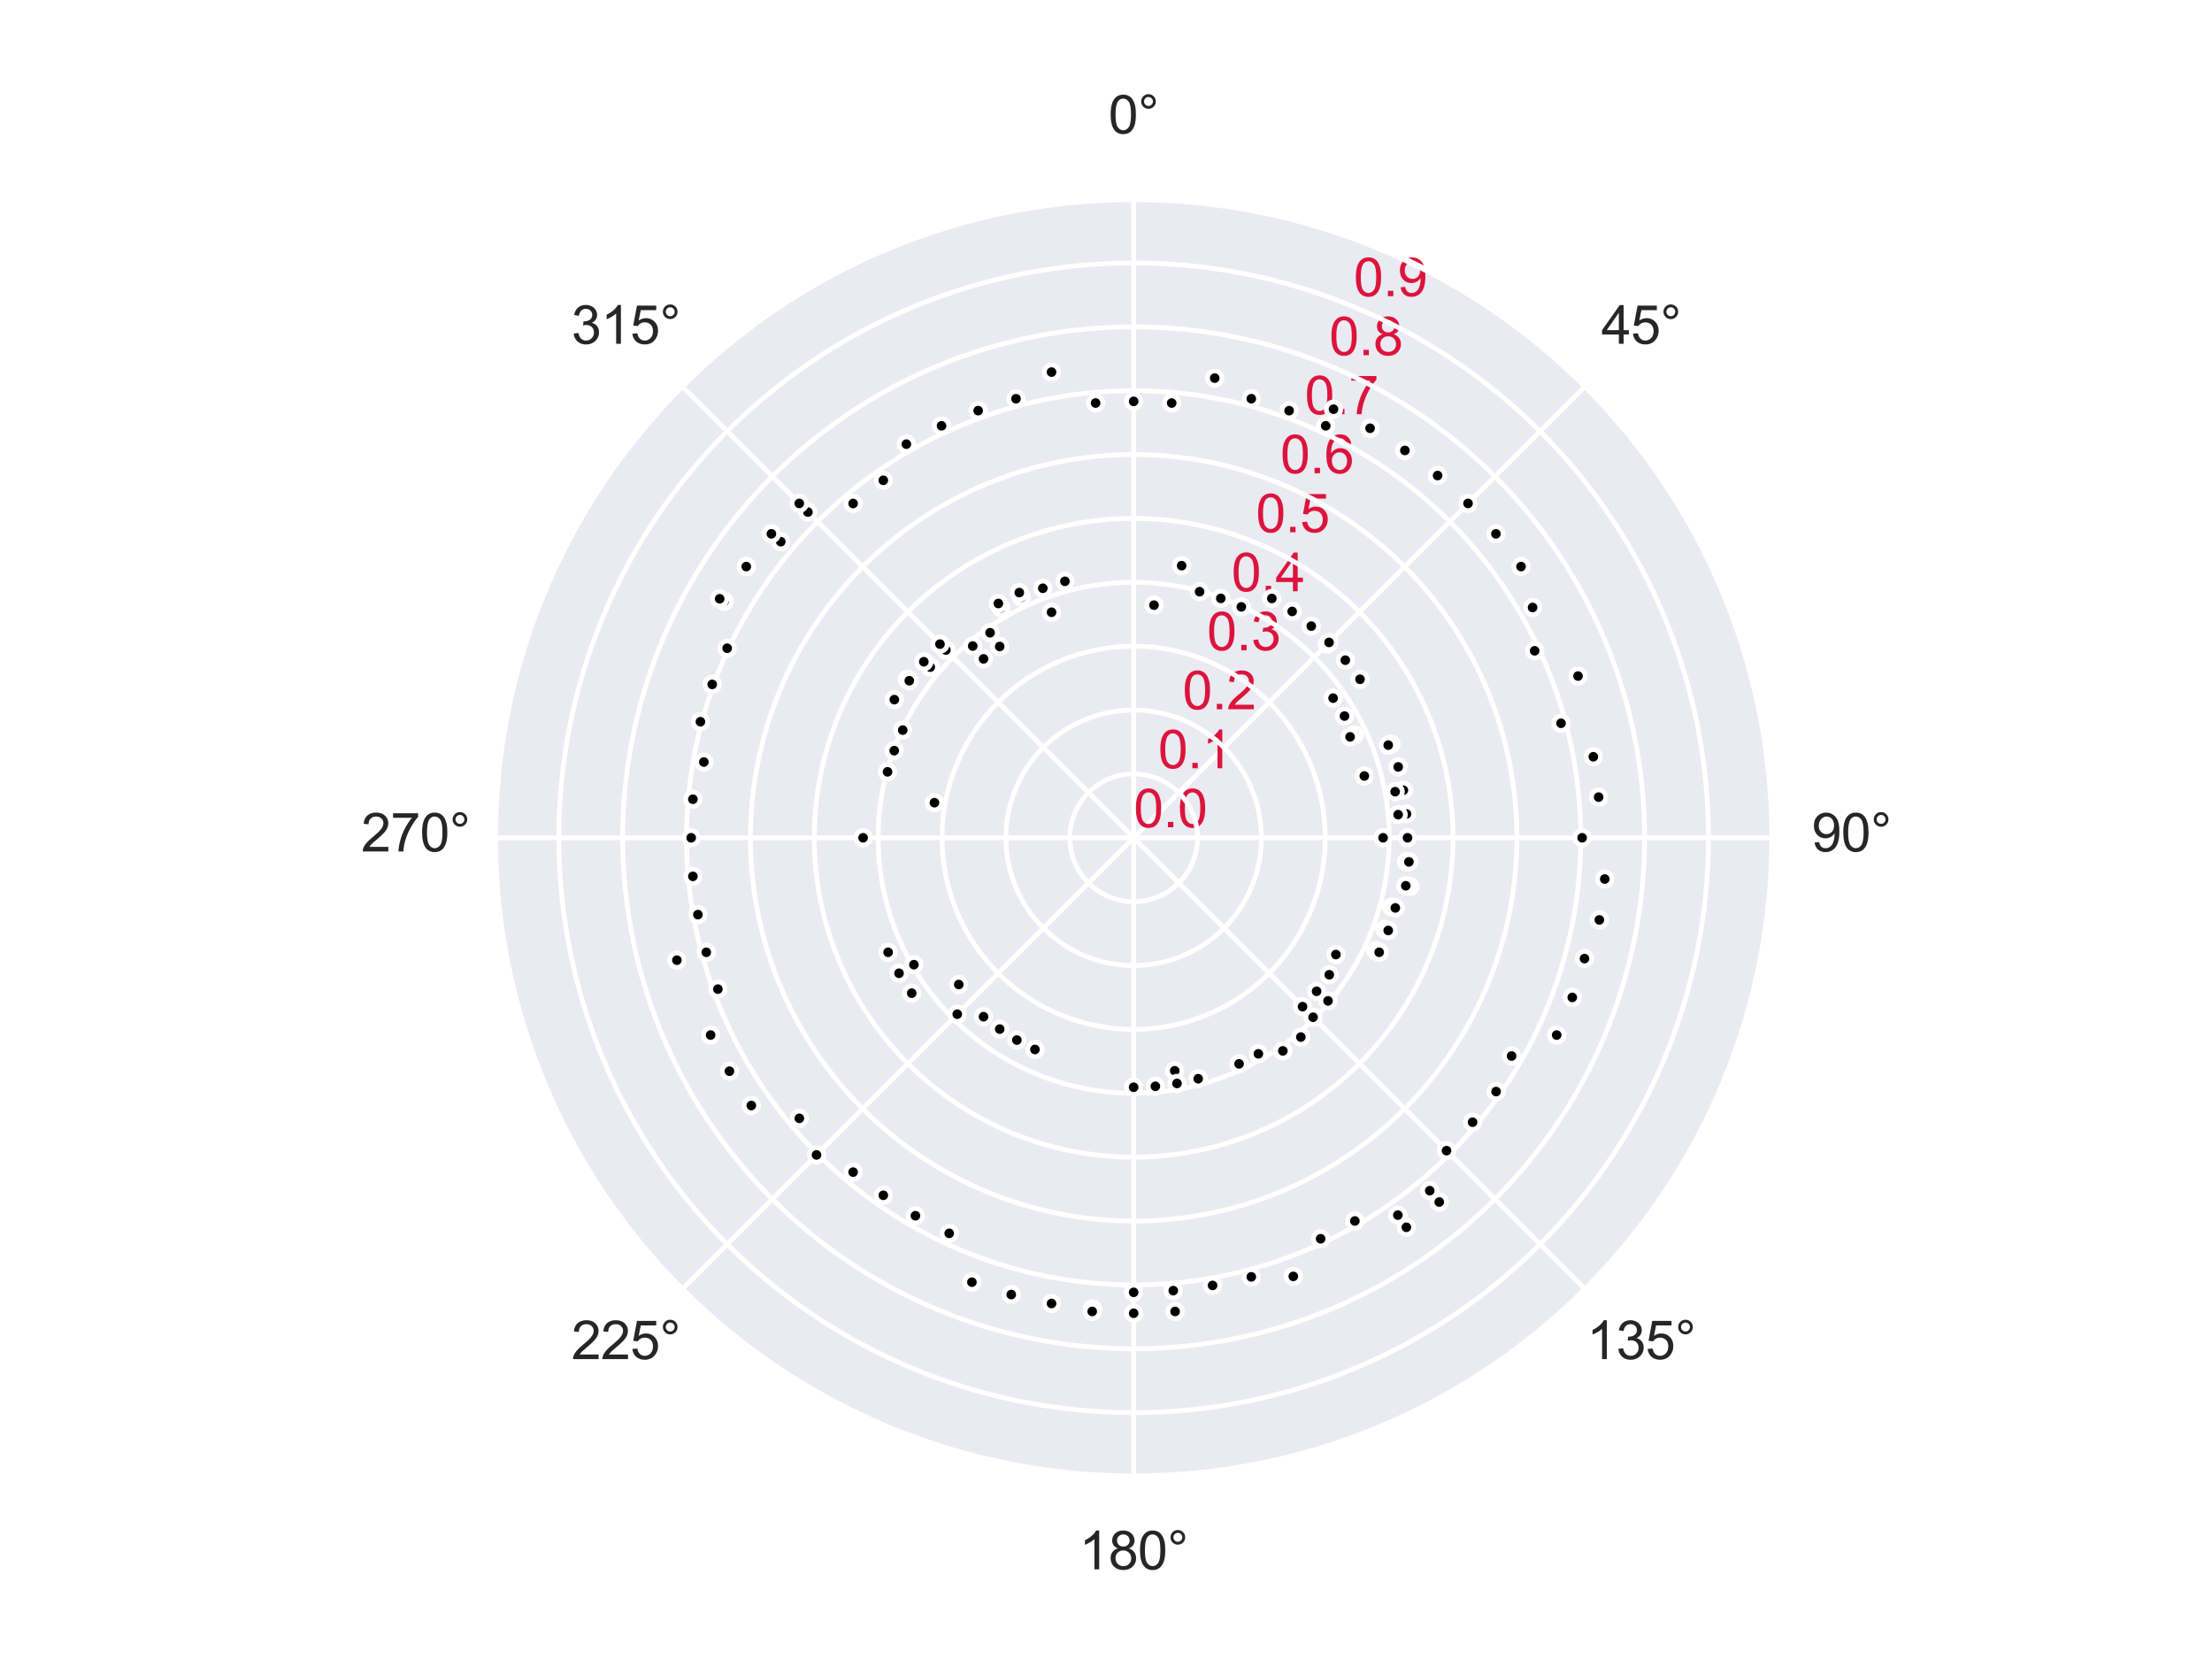 <?xml version="1.0" encoding="utf-8" standalone="no"?>
<!DOCTYPE svg PUBLIC "-//W3C//DTD SVG 1.1//EN"
  "http://www.w3.org/Graphics/SVG/1.1/DTD/svg11.dtd">
<svg xmlns:xlink="http://www.w3.org/1999/xlink" width="460.8pt" height="345.6pt" viewBox="0 0 460.8 345.6" xmlns="http://www.w3.org/2000/svg" version="1.1">
 <defs>
  <style type="text/css">*{stroke-linejoin: round; stroke-linecap: butt}</style>
 </defs>
 <g id="figure_1">
  <g id="patch_1">
   <path d="M 0 345.6 
L 460.8 345.6 
L 460.8 0 
L 0 0 
z
" style="fill: #ffffff"/>
  </g>
  <g id="axes_1">
   <g id="patch_2">
    <path d="M 369.216 174.528 
C 369.216 157.055 365.774 139.752 359.088 123.61 
C 352.401 107.467 342.6 92.798 330.245 80.443 
C 317.89 68.088 303.221 58.287 287.078 51.6 
C 270.936 44.914 253.633 41.472 236.16 41.472 
C 218.687 41.472 201.384 44.914 185.242 51.6 
C 169.099 58.287 154.43 68.088 142.075 80.443 
C 129.72 92.798 119.919 107.467 113.232 123.61 
C 106.546 139.752 103.104 157.055 103.104 174.528 
C 103.104 192.001 106.546 209.304 113.232 225.446 
C 119.919 241.589 129.72 256.258 142.075 268.613 
C 154.43 280.968 169.099 290.769 185.242 297.456 
C 201.384 304.142 218.687 307.584 236.16 307.584 
C 253.633 307.584 270.936 304.142 287.078 297.456 
C 303.221 290.769 317.89 280.968 330.245 268.613 
C 342.6 256.258 352.401 241.589 359.088 225.446 
C 365.774 209.304 369.216 192.001 369.216 174.528 
M 236.16 174.528 
C 236.16 174.528 236.16 174.528 236.16 174.528 
C 236.16 174.528 236.16 174.528 236.16 174.528 
C 236.16 174.528 236.16 174.528 236.16 174.528 
C 236.16 174.528 236.16 174.528 236.16 174.528 
C 236.16 174.528 236.16 174.528 236.16 174.528 
C 236.16 174.528 236.16 174.528 236.16 174.528 
C 236.16 174.528 236.16 174.528 236.16 174.528 
C 236.16 174.528 236.16 174.528 236.16 174.528 
C 236.16 174.528 236.16 174.528 236.16 174.528 
C 236.16 174.528 236.16 174.528 236.16 174.528 
C 236.16 174.528 236.16 174.528 236.16 174.528 
C 236.16 174.528 236.16 174.528 236.16 174.528 
C 236.16 174.528 236.16 174.528 236.16 174.528 
C 236.16 174.528 236.16 174.528 236.16 174.528 
C 236.16 174.528 236.16 174.528 236.16 174.528 
C 236.16 174.528 236.16 174.528 236.16 174.528 
z
" style="fill: #eaeaf2"/>
   </g>
   <g id="matplotlib.axis_1">
    <g id="xtick_1">
     <g id="line2d_1">
      <path d="M 236.16 174.528 
L 236.16 41.472 
" clip-path="url(#pda7771a4de)" style="fill: none; stroke: #ffffff; stroke-linecap: round"/>
     </g>
     <g id="text_1">
      <!-- 0° -->
      <g style="fill: #262626" transform="translate(230.902 27.816) scale(0.11 -0.11)">
       <defs>
        <path id="ArialMT-30" d="M 266 2259 
Q 266 3072 433 3567 
Q 600 4063 929 4331 
Q 1259 4600 1759 4600 
Q 2128 4600 2406 4451 
Q 2684 4303 2865 4023 
Q 3047 3744 3150 3342 
Q 3253 2941 3253 2259 
Q 3253 1453 3087 958 
Q 2922 463 2592 192 
Q 2263 -78 1759 -78 
Q 1097 -78 719 397 
Q 266 969 266 2259 
z
M 844 2259 
Q 844 1131 1108 757 
Q 1372 384 1759 384 
Q 2147 384 2411 759 
Q 2675 1134 2675 2259 
Q 2675 3391 2411 3762 
Q 2147 4134 1753 4134 
Q 1366 4134 1134 3806 
Q 844 3388 844 2259 
z
" transform="scale(0.016)"/>
        <path id="ArialMT-b0" d="M 400 3794 
Q 400 4153 654 4406 
Q 909 4659 1266 4659 
Q 1628 4659 1881 4406 
Q 2134 4153 2134 3794 
Q 2134 3434 1879 3179 
Q 1625 2925 1266 2925 
Q 909 2925 654 3178 
Q 400 3431 400 3794 
z
M 741 3794 
Q 741 3575 895 3420 
Q 1050 3266 1269 3266 
Q 1484 3266 1639 3420 
Q 1794 3575 1794 3794 
Q 1794 4013 1639 4167 
Q 1484 4322 1269 4322 
Q 1050 4322 895 4167 
Q 741 4013 741 3794 
z
" transform="scale(0.016)"/>
       </defs>
       <use xlink:href="#ArialMT-30"/>
       <use xlink:href="#ArialMT-b0" x="55.615"/>
      </g>
     </g>
    </g>
    <g id="xtick_2">
     <g id="line2d_2">
      <path d="M 236.16 174.528 
L 330.245 80.443 
" clip-path="url(#pda7771a4de)" style="fill: none; stroke: #ffffff; stroke-linecap: round"/>
     </g>
     <g id="text_2">
      <!-- 45° -->
      <g style="fill: #262626" transform="translate(333.596 71.62) scale(0.11 -0.11)">
       <defs>
        <path id="ArialMT-34" d="M 2069 0 
L 2069 1097 
L 81 1097 
L 81 1613 
L 2172 4581 
L 2631 4581 
L 2631 1613 
L 3250 1613 
L 3250 1097 
L 2631 1097 
L 2631 0 
L 2069 0 
z
M 2069 1613 
L 2069 3678 
L 634 1613 
L 2069 1613 
z
" transform="scale(0.016)"/>
        <path id="ArialMT-35" d="M 266 1200 
L 856 1250 
Q 922 819 1161 601 
Q 1400 384 1738 384 
Q 2144 384 2425 690 
Q 2706 997 2706 1503 
Q 2706 1984 2436 2262 
Q 2166 2541 1728 2541 
Q 1456 2541 1237 2417 
Q 1019 2294 894 2097 
L 366 2166 
L 809 4519 
L 3088 4519 
L 3088 3981 
L 1259 3981 
L 1013 2750 
Q 1425 3038 1878 3038 
Q 2478 3038 2890 2622 
Q 3303 2206 3303 1553 
Q 3303 931 2941 478 
Q 2500 -78 1738 -78 
Q 1113 -78 717 272 
Q 322 622 266 1200 
z
" transform="scale(0.016)"/>
       </defs>
       <use xlink:href="#ArialMT-34"/>
       <use xlink:href="#ArialMT-35" x="55.615"/>
       <use xlink:href="#ArialMT-b0" x="111.23"/>
      </g>
     </g>
    </g>
    <g id="xtick_3">
     <g id="line2d_3">
      <path d="M 236.16 174.528 
L 369.216 174.528 
" clip-path="url(#pda7771a4de)" style="fill: none; stroke: #ffffff; stroke-linecap: round"/>
     </g>
     <g id="text_3">
      <!-- 90° -->
      <g style="fill: #262626" transform="translate(377.4 177.372) scale(0.11 -0.11)">
       <defs>
        <path id="ArialMT-39" d="M 350 1059 
L 891 1109 
Q 959 728 1153 556 
Q 1347 384 1650 384 
Q 1909 384 2104 503 
Q 2300 622 2425 820 
Q 2550 1019 2634 1356 
Q 2719 1694 2719 2044 
Q 2719 2081 2716 2156 
Q 2547 1888 2255 1720 
Q 1963 1553 1622 1553 
Q 1053 1553 659 1965 
Q 266 2378 266 3053 
Q 266 3750 677 4175 
Q 1088 4600 1706 4600 
Q 2153 4600 2523 4359 
Q 2894 4119 3086 3673 
Q 3278 3228 3278 2384 
Q 3278 1506 3087 986 
Q 2897 466 2520 194 
Q 2144 -78 1638 -78 
Q 1100 -78 759 220 
Q 419 519 350 1059 
z
M 2653 3081 
Q 2653 3566 2395 3850 
Q 2138 4134 1775 4134 
Q 1400 4134 1122 3828 
Q 844 3522 844 3034 
Q 844 2597 1108 2323 
Q 1372 2050 1759 2050 
Q 2150 2050 2401 2323 
Q 2653 2597 2653 3081 
z
" transform="scale(0.016)"/>
       </defs>
       <use xlink:href="#ArialMT-39"/>
       <use xlink:href="#ArialMT-30" x="55.615"/>
       <use xlink:href="#ArialMT-b0" x="111.23"/>
      </g>
     </g>
    </g>
    <g id="xtick_4">
     <g id="line2d_4">
      <path d="M 236.16 174.528 
L 330.245 268.613 
" clip-path="url(#pda7771a4de)" style="fill: none; stroke: #ffffff; stroke-linecap: round"/>
     </g>
     <g id="text_4">
      <!-- 135° -->
      <g style="fill: #262626" transform="translate(330.537 283.124) scale(0.11 -0.11)">
       <defs>
        <path id="ArialMT-31" d="M 2384 0 
L 1822 0 
L 1822 3584 
Q 1619 3391 1289 3197 
Q 959 3003 697 2906 
L 697 3450 
Q 1169 3672 1522 3987 
Q 1875 4303 2022 4600 
L 2384 4600 
L 2384 0 
z
" transform="scale(0.016)"/>
        <path id="ArialMT-33" d="M 269 1209 
L 831 1284 
Q 928 806 1161 595 
Q 1394 384 1728 384 
Q 2125 384 2398 659 
Q 2672 934 2672 1341 
Q 2672 1728 2419 1979 
Q 2166 2231 1775 2231 
Q 1616 2231 1378 2169 
L 1441 2663 
Q 1497 2656 1531 2656 
Q 1891 2656 2178 2843 
Q 2466 3031 2466 3422 
Q 2466 3731 2256 3934 
Q 2047 4138 1716 4138 
Q 1388 4138 1169 3931 
Q 950 3725 888 3313 
L 325 3413 
Q 428 3978 793 4289 
Q 1159 4600 1703 4600 
Q 2078 4600 2393 4439 
Q 2709 4278 2876 4000 
Q 3044 3722 3044 3409 
Q 3044 3113 2884 2869 
Q 2725 2625 2413 2481 
Q 2819 2388 3044 2092 
Q 3269 1797 3269 1353 
Q 3269 753 2831 336 
Q 2394 -81 1725 -81 
Q 1122 -81 723 278 
Q 325 638 269 1209 
z
" transform="scale(0.016)"/>
       </defs>
       <use xlink:href="#ArialMT-31"/>
       <use xlink:href="#ArialMT-33" x="55.615"/>
       <use xlink:href="#ArialMT-35" x="111.23"/>
       <use xlink:href="#ArialMT-b0" x="166.846"/>
      </g>
     </g>
    </g>
    <g id="xtick_5">
     <g id="line2d_5">
      <path d="M 236.16 174.528 
L 236.16 307.584 
" clip-path="url(#pda7771a4de)" style="fill: none; stroke: #ffffff; stroke-linecap: round"/>
     </g>
     <g id="text_5">
      <!-- 180° -->
      <g style="fill: #262626" transform="translate(224.785 326.928) scale(0.11 -0.11)">
       <defs>
        <path id="ArialMT-38" d="M 1131 2484 
Q 781 2613 612 2850 
Q 444 3088 444 3419 
Q 444 3919 803 4259 
Q 1163 4600 1759 4600 
Q 2359 4600 2725 4251 
Q 3091 3903 3091 3403 
Q 3091 3084 2923 2848 
Q 2756 2613 2416 2484 
Q 2838 2347 3058 2040 
Q 3278 1734 3278 1309 
Q 3278 722 2862 322 
Q 2447 -78 1769 -78 
Q 1091 -78 675 323 
Q 259 725 259 1325 
Q 259 1772 486 2073 
Q 713 2375 1131 2484 
z
M 1019 3438 
Q 1019 3113 1228 2906 
Q 1438 2700 1772 2700 
Q 2097 2700 2305 2904 
Q 2513 3109 2513 3406 
Q 2513 3716 2298 3927 
Q 2084 4138 1766 4138 
Q 1444 4138 1231 3931 
Q 1019 3725 1019 3438 
z
M 838 1322 
Q 838 1081 952 856 
Q 1066 631 1291 507 
Q 1516 384 1775 384 
Q 2178 384 2440 643 
Q 2703 903 2703 1303 
Q 2703 1709 2433 1975 
Q 2163 2241 1756 2241 
Q 1359 2241 1098 1978 
Q 838 1716 838 1322 
z
" transform="scale(0.016)"/>
       </defs>
       <use xlink:href="#ArialMT-31"/>
       <use xlink:href="#ArialMT-38" x="55.615"/>
       <use xlink:href="#ArialMT-30" x="111.23"/>
       <use xlink:href="#ArialMT-b0" x="166.846"/>
      </g>
     </g>
    </g>
    <g id="xtick_6">
     <g id="line2d_6">
      <path d="M 236.16 174.528 
L 142.075 268.613 
" clip-path="url(#pda7771a4de)" style="fill: none; stroke: #ffffff; stroke-linecap: round"/>
     </g>
     <g id="text_6">
      <!-- 225° -->
      <g style="fill: #262626" transform="translate(119.033 283.124) scale(0.11 -0.11)">
       <defs>
        <path id="ArialMT-32" d="M 3222 541 
L 3222 0 
L 194 0 
Q 188 203 259 391 
Q 375 700 629 1000 
Q 884 1300 1366 1694 
Q 2113 2306 2375 2664 
Q 2638 3022 2638 3341 
Q 2638 3675 2398 3904 
Q 2159 4134 1775 4134 
Q 1369 4134 1125 3890 
Q 881 3647 878 3216 
L 300 3275 
Q 359 3922 746 4261 
Q 1134 4600 1788 4600 
Q 2447 4600 2831 4234 
Q 3216 3869 3216 3328 
Q 3216 3053 3103 2787 
Q 2991 2522 2730 2228 
Q 2469 1934 1863 1422 
Q 1356 997 1212 845 
Q 1069 694 975 541 
L 3222 541 
z
" transform="scale(0.016)"/>
       </defs>
       <use xlink:href="#ArialMT-32"/>
       <use xlink:href="#ArialMT-32" x="55.615"/>
       <use xlink:href="#ArialMT-35" x="111.23"/>
       <use xlink:href="#ArialMT-b0" x="166.846"/>
      </g>
     </g>
    </g>
    <g id="xtick_7">
     <g id="line2d_7">
      <path d="M 236.16 174.528 
L 103.104 174.528 
" clip-path="url(#pda7771a4de)" style="fill: none; stroke: #ffffff; stroke-linecap: round"/>
     </g>
     <g id="text_7">
      <!-- 270° -->
      <g style="fill: #262626" transform="translate(75.229 177.372) scale(0.11 -0.11)">
       <defs>
        <path id="ArialMT-37" d="M 303 3981 
L 303 4522 
L 3269 4522 
L 3269 4084 
Q 2831 3619 2401 2847 
Q 1972 2075 1738 1259 
Q 1569 684 1522 0 
L 944 0 
Q 953 541 1156 1306 
Q 1359 2072 1739 2783 
Q 2119 3494 2547 3981 
L 303 3981 
z
" transform="scale(0.016)"/>
       </defs>
       <use xlink:href="#ArialMT-32"/>
       <use xlink:href="#ArialMT-37" x="55.615"/>
       <use xlink:href="#ArialMT-30" x="111.23"/>
       <use xlink:href="#ArialMT-b0" x="166.846"/>
      </g>
     </g>
    </g>
    <g id="xtick_8">
     <g id="line2d_8">
      <path d="M 236.16 174.528 
L 142.075 80.443 
" clip-path="url(#pda7771a4de)" style="fill: none; stroke: #ffffff; stroke-linecap: round"/>
     </g>
     <g id="text_8">
      <!-- 315° -->
      <g style="fill: #262626" transform="translate(119.033 71.62) scale(0.11 -0.11)">
       <use xlink:href="#ArialMT-33"/>
       <use xlink:href="#ArialMT-31" x="55.615"/>
       <use xlink:href="#ArialMT-35" x="111.23"/>
       <use xlink:href="#ArialMT-b0" x="166.846"/>
      </g>
     </g>
    </g>
   </g>
   <g id="matplotlib.axis_2">
    <g id="ytick_1">
     <g id="line2d_9">
      <path d="M 236.16 174.528 
C 236.16 174.528 236.16 174.528 236.16 174.528 
C 236.16 174.528 236.16 174.528 236.16 174.528 
C 236.16 174.528 236.16 174.528 236.16 174.528 
C 236.16 174.528 236.16 174.528 236.16 174.528 
C 236.16 174.528 236.16 174.528 236.16 174.528 
C 236.16 174.528 236.16 174.528 236.16 174.528 
C 236.16 174.528 236.16 174.528 236.16 174.528 
C 236.16 174.528 236.16 174.528 236.16 174.528 
C 236.16 174.528 236.16 174.528 236.16 174.528 
C 236.16 174.528 236.16 174.528 236.16 174.528 
C 236.16 174.528 236.16 174.528 236.16 174.528 
C 236.16 174.528 236.16 174.528 236.16 174.528 
C 236.16 174.528 236.16 174.528 236.16 174.528 
C 236.16 174.528 236.16 174.528 236.16 174.528 
C 236.16 174.528 236.16 174.528 236.16 174.528 
C 236.16 174.528 236.16 174.528 236.16 174.528 
" clip-path="url(#pda7771a4de)" style="fill: none; stroke: #ffffff; stroke-linecap: round"/>
     </g>
     <g id="text_9">
      <!-- 0.0 -->
      <g style="fill: #dc143c" transform="translate(236.16 172.342) scale(0.11 -0.11)">
       <defs>
        <path id="ArialMT-2e" d="M 581 0 
L 581 641 
L 1222 641 
L 1222 0 
L 581 0 
z
" transform="scale(0.016)"/>
       </defs>
       <use xlink:href="#ArialMT-30"/>
       <use xlink:href="#ArialMT-2e" x="55.615"/>
       <use xlink:href="#ArialMT-30" x="83.398"/>
      </g>
     </g>
    </g>
    <g id="ytick_2">
     <g id="line2d_10">
      <path d="M 236.16 161.222 
C 237.907 161.222 239.638 161.567 241.252 162.235 
C 242.866 162.904 244.333 163.884 245.568 165.12 
C 246.804 166.355 247.784 167.822 248.453 169.436 
C 249.121 171.05 249.466 172.781 249.466 174.528 
C 249.466 176.275 249.121 178.006 248.453 179.62 
C 247.784 181.234 246.804 182.701 245.568 183.936 
C 244.333 185.172 242.866 186.152 241.252 186.821 
C 239.638 187.489 237.907 187.834 236.16 187.834 
C 234.413 187.834 232.682 187.489 231.068 186.821 
C 229.454 186.152 227.987 185.172 226.752 183.936 
C 225.516 182.701 224.536 181.234 223.867 179.62 
C 223.199 178.006 222.854 176.275 222.854 174.528 
C 222.854 172.781 223.199 171.05 223.867 169.436 
C 224.536 167.822 225.516 166.355 226.752 165.12 
C 227.987 163.884 229.454 162.904 231.068 162.235 
C 232.682 161.567 234.413 161.222 236.16 161.222 
" clip-path="url(#pda7771a4de)" style="fill: none; stroke: #ffffff; stroke-linecap: round"/>
     </g>
     <g id="text_10">
      <!-- 0.1 -->
      <g style="fill: #dc143c" transform="translate(241.252 160.049) scale(0.11 -0.11)">
       <use xlink:href="#ArialMT-30"/>
       <use xlink:href="#ArialMT-2e" x="55.615"/>
       <use xlink:href="#ArialMT-31" x="83.398"/>
      </g>
     </g>
    </g>
    <g id="ytick_3">
     <g id="line2d_11">
      <path d="M 236.16 147.917 
C 239.655 147.917 243.115 148.605 246.344 149.942 
C 249.572 151.28 252.506 153.24 254.977 155.711 
C 257.448 158.182 259.408 161.116 260.746 164.344 
C 262.083 167.573 262.771 171.033 262.771 174.528 
C 262.771 178.023 262.083 181.483 260.746 184.712 
C 259.408 187.94 257.448 190.874 254.977 193.345 
C 252.506 195.816 249.572 197.776 246.344 199.114 
C 243.115 200.451 239.655 201.139 236.16 201.139 
C 232.665 201.139 229.205 200.451 225.976 199.114 
C 222.748 197.776 219.814 195.816 217.343 193.345 
C 214.872 190.874 212.912 187.94 211.574 184.712 
C 210.237 181.483 209.549 178.023 209.549 174.528 
C 209.549 171.033 210.237 167.573 211.574 164.344 
C 212.912 161.116 214.872 158.182 217.343 155.711 
C 219.814 153.24 222.748 151.28 225.976 149.942 
C 229.205 148.605 232.665 147.917 236.16 147.917 
" clip-path="url(#pda7771a4de)" style="fill: none; stroke: #ffffff; stroke-linecap: round"/>
     </g>
     <g id="text_11">
      <!-- 0.2 -->
      <g style="fill: #dc143c" transform="translate(246.344 147.756) scale(0.11 -0.11)">
       <use xlink:href="#ArialMT-30"/>
       <use xlink:href="#ArialMT-2e" x="55.615"/>
       <use xlink:href="#ArialMT-32" x="83.398"/>
      </g>
     </g>
    </g>
    <g id="ytick_4">
     <g id="line2d_12">
      <path d="M 236.16 134.611 
C 241.402 134.611 246.593 135.644 251.435 137.65 
C 256.278 139.656 260.679 142.596 264.385 146.303 
C 268.092 150.009 271.032 154.41 273.038 159.253 
C 275.044 164.095 276.077 169.286 276.077 174.528 
C 276.077 179.77 275.044 184.961 273.038 189.803 
C 271.032 194.646 268.092 199.047 264.385 202.753 
C 260.679 206.46 256.278 209.4 251.435 211.406 
C 246.593 213.412 241.402 214.445 236.16 214.445 
C 230.918 214.445 225.727 213.412 220.885 211.406 
C 216.042 209.4 211.641 206.46 207.935 202.753 
C 204.228 199.047 201.288 194.646 199.282 189.803 
C 197.276 184.961 196.243 179.77 196.243 174.528 
C 196.243 169.286 197.276 164.095 199.282 159.253 
C 201.288 154.41 204.228 150.009 207.935 146.303 
C 211.641 142.596 216.042 139.656 220.885 137.65 
C 225.727 135.644 230.918 134.611 236.16 134.611 
" clip-path="url(#pda7771a4de)" style="fill: none; stroke: #ffffff; stroke-linecap: round"/>
     </g>
     <g id="text_12">
      <!-- 0.3 -->
      <g style="fill: #dc143c" transform="translate(251.435 135.463) scale(0.11 -0.11)">
       <use xlink:href="#ArialMT-30"/>
       <use xlink:href="#ArialMT-2e" x="55.615"/>
       <use xlink:href="#ArialMT-33" x="83.398"/>
      </g>
     </g>
    </g>
    <g id="ytick_5">
     <g id="line2d_13">
      <path d="M 236.16 121.306 
C 243.149 121.306 250.07 122.682 256.527 125.357 
C 262.984 128.032 268.852 131.952 273.794 136.894 
C 278.736 141.836 282.656 147.704 285.331 154.161 
C 288.006 160.618 289.382 167.539 289.382 174.528 
C 289.382 181.517 288.006 188.438 285.331 194.895 
C 282.656 201.352 278.736 207.22 273.794 212.162 
C 268.852 217.104 262.984 221.024 256.527 223.699 
C 250.07 226.374 243.149 227.75 236.16 227.75 
C 229.171 227.75 222.25 226.374 215.793 223.699 
C 209.336 221.024 203.468 217.104 198.526 212.162 
C 193.584 207.22 189.664 201.352 186.989 194.895 
C 184.314 188.438 182.938 181.517 182.938 174.528 
C 182.938 167.539 184.314 160.618 186.989 154.161 
C 189.664 147.704 193.584 141.836 198.526 136.894 
C 203.468 131.952 209.336 128.032 215.793 125.357 
C 222.25 122.682 229.171 121.306 236.16 121.306 
" clip-path="url(#pda7771a4de)" style="fill: none; stroke: #ffffff; stroke-linecap: round"/>
     </g>
     <g id="text_13">
      <!-- 0.4 -->
      <g style="fill: #dc143c" transform="translate(256.527 123.171) scale(0.11 -0.11)">
       <use xlink:href="#ArialMT-30"/>
       <use xlink:href="#ArialMT-2e" x="55.615"/>
       <use xlink:href="#ArialMT-34" x="83.398"/>
      </g>
     </g>
    </g>
    <g id="ytick_6">
     <g id="line2d_14">
      <path d="M 236.16 108 
C 244.896 108 253.548 109.721 261.619 113.064 
C 269.691 116.407 277.025 121.308 283.202 127.486 
C 289.38 133.663 294.281 140.997 297.624 149.069 
C 300.967 157.14 302.688 165.792 302.688 174.528 
C 302.688 183.264 300.967 191.916 297.624 199.987 
C 294.281 208.059 289.38 215.393 283.202 221.57 
C 277.025 227.748 269.691 232.649 261.619 235.992 
C 253.548 239.335 244.896 241.056 236.16 241.056 
C 227.424 241.056 218.772 239.335 210.701 235.992 
C 202.629 232.649 195.295 227.748 189.118 221.57 
C 182.94 215.393 178.039 208.059 174.696 199.987 
C 171.353 191.916 169.632 183.264 169.632 174.528 
C 169.632 165.792 171.353 157.14 174.696 149.069 
C 178.039 140.997 182.94 133.663 189.118 127.486 
C 195.295 121.308 202.629 116.407 210.701 113.064 
C 218.772 109.721 227.424 108 236.16 108 
" clip-path="url(#pda7771a4de)" style="fill: none; stroke: #ffffff; stroke-linecap: round"/>
     </g>
     <g id="text_14">
      <!-- 0.5 -->
      <g style="fill: #dc143c" transform="translate(261.619 110.878) scale(0.11 -0.11)">
       <use xlink:href="#ArialMT-30"/>
       <use xlink:href="#ArialMT-2e" x="55.615"/>
       <use xlink:href="#ArialMT-35" x="83.398"/>
      </g>
     </g>
    </g>
    <g id="ytick_7">
     <g id="line2d_15">
      <path d="M 236.16 94.694 
C 246.644 94.694 257.025 96.759 266.711 100.771 
C 276.397 104.783 285.198 110.664 292.611 118.077 
C 300.024 125.49 305.905 134.291 309.917 143.977 
C 313.929 153.663 315.994 164.044 315.994 174.528 
C 315.994 185.012 313.929 195.393 309.917 205.079 
C 305.905 214.765 300.024 223.566 292.611 230.979 
C 285.198 238.392 276.397 244.273 266.711 248.285 
C 257.025 252.297 246.644 254.362 236.16 254.362 
C 225.676 254.362 215.295 252.297 205.609 248.285 
C 195.923 244.273 187.122 238.392 179.709 230.979 
C 172.296 223.566 166.415 214.765 162.403 205.079 
C 158.391 195.393 156.326 185.012 156.326 174.528 
C 156.326 164.044 158.391 153.663 162.403 143.977 
C 166.415 134.291 172.296 125.49 179.709 118.077 
C 187.122 110.664 195.923 104.783 205.609 100.771 
C 215.295 96.759 225.676 94.694 236.16 94.694 
" clip-path="url(#pda7771a4de)" style="fill: none; stroke: #ffffff; stroke-linecap: round"/>
     </g>
     <g id="text_15">
      <!-- 0.6 -->
      <g style="fill: #dc143c" transform="translate(266.711 98.585) scale(0.11 -0.11)">
       <defs>
        <path id="ArialMT-36" d="M 3184 3459 
L 2625 3416 
Q 2550 3747 2413 3897 
Q 2184 4138 1850 4138 
Q 1581 4138 1378 3988 
Q 1113 3794 959 3422 
Q 806 3050 800 2363 
Q 1003 2672 1297 2822 
Q 1591 2972 1913 2972 
Q 2475 2972 2870 2558 
Q 3266 2144 3266 1488 
Q 3266 1056 3080 686 
Q 2894 316 2569 119 
Q 2244 -78 1831 -78 
Q 1128 -78 684 439 
Q 241 956 241 2144 
Q 241 3472 731 4075 
Q 1159 4600 1884 4600 
Q 2425 4600 2770 4297 
Q 3116 3994 3184 3459 
z
M 888 1484 
Q 888 1194 1011 928 
Q 1134 663 1356 523 
Q 1578 384 1822 384 
Q 2178 384 2434 671 
Q 2691 959 2691 1453 
Q 2691 1928 2437 2201 
Q 2184 2475 1800 2475 
Q 1419 2475 1153 2201 
Q 888 1928 888 1484 
z
" transform="scale(0.016)"/>
       </defs>
       <use xlink:href="#ArialMT-30"/>
       <use xlink:href="#ArialMT-2e" x="55.615"/>
       <use xlink:href="#ArialMT-36" x="83.398"/>
      </g>
     </g>
    </g>
    <g id="ytick_8">
     <g id="line2d_16">
      <path d="M 236.16 81.389 
C 248.391 81.389 260.503 83.798 271.803 88.479 
C 283.103 93.159 293.371 100.02 302.019 108.669 
C 310.668 117.317 317.529 127.585 322.209 138.885 
C 326.89 150.185 329.299 162.297 329.299 174.528 
C 329.299 186.759 326.89 198.871 322.209 210.171 
C 317.529 221.471 310.668 231.739 302.019 240.387 
C 293.371 249.036 283.103 255.897 271.803 260.577 
C 260.503 265.258 248.391 267.667 236.16 267.667 
C 223.929 267.667 211.817 265.258 200.517 260.577 
C 189.217 255.897 178.949 249.036 170.301 240.387 
C 161.652 231.739 154.791 221.471 150.111 210.171 
C 145.43 198.871 143.021 186.759 143.021 174.528 
C 143.021 162.297 145.43 150.185 150.111 138.885 
C 154.791 127.585 161.652 117.317 170.301 108.669 
C 178.949 100.02 189.217 93.159 200.517 88.479 
C 211.817 83.798 223.929 81.389 236.16 81.389 
" clip-path="url(#pda7771a4de)" style="fill: none; stroke: #ffffff; stroke-linecap: round"/>
     </g>
     <g id="text_16">
      <!-- 0.7 -->
      <g style="fill: #dc143c" transform="translate(271.803 86.292) scale(0.11 -0.11)">
       <use xlink:href="#ArialMT-30"/>
       <use xlink:href="#ArialMT-2e" x="55.615"/>
       <use xlink:href="#ArialMT-37" x="83.398"/>
      </g>
     </g>
    </g>
    <g id="ytick_9">
     <g id="line2d_17">
      <path d="M 236.16 68.083 
C 250.138 68.083 263.98 70.837 276.895 76.186 
C 289.809 81.535 301.544 89.376 311.428 99.26 
C 321.312 109.144 329.153 120.879 334.502 133.793 
C 339.851 146.708 342.605 160.55 342.605 174.528 
C 342.605 188.506 339.851 202.348 334.502 215.263 
C 329.153 228.177 321.312 239.912 311.428 249.796 
C 301.544 259.68 289.809 267.521 276.895 272.87 
C 263.98 278.219 250.138 280.973 236.16 280.973 
C 222.182 280.973 208.34 278.219 195.425 272.87 
C 182.511 267.521 170.776 259.68 160.892 249.796 
C 151.008 239.912 143.167 228.177 137.818 215.263 
C 132.469 202.348 129.715 188.506 129.715 174.528 
C 129.715 160.55 132.469 146.708 137.818 133.793 
C 143.167 120.879 151.008 109.144 160.892 99.26 
C 170.776 89.376 182.511 81.535 195.425 76.186 
C 208.34 70.837 222.182 68.083 236.16 68.083 
" clip-path="url(#pda7771a4de)" style="fill: none; stroke: #ffffff; stroke-linecap: round"/>
     </g>
     <g id="text_17">
      <!-- 0.8 -->
      <g style="fill: #dc143c" transform="translate(276.895 74) scale(0.11 -0.11)">
       <use xlink:href="#ArialMT-30"/>
       <use xlink:href="#ArialMT-2e" x="55.615"/>
       <use xlink:href="#ArialMT-38" x="83.398"/>
      </g>
     </g>
    </g>
    <g id="ytick_10">
     <g id="line2d_18">
      <path d="M 236.16 54.778 
C 251.885 54.778 267.458 57.875 281.986 63.893 
C 296.515 69.911 309.717 78.732 320.836 89.852 
C 331.956 100.971 340.777 114.173 346.795 128.702 
C 352.813 143.23 355.91 158.803 355.91 174.528 
C 355.91 190.253 352.813 205.826 346.795 220.354 
C 340.777 234.883 331.956 248.085 320.836 259.204 
C 309.717 270.324 296.515 279.145 281.986 285.163 
C 267.458 291.181 251.885 294.278 236.16 294.278 
C 220.435 294.278 204.862 291.181 190.334 285.163 
C 175.805 279.145 162.603 270.324 151.484 259.204 
C 140.364 248.085 131.543 234.883 125.525 220.354 
C 119.507 205.826 116.41 190.253 116.41 174.528 
C 116.41 158.803 119.507 143.23 125.525 128.702 
C 131.543 114.173 140.364 100.971 151.484 89.852 
C 162.603 78.732 175.805 69.911 190.334 63.893 
C 204.862 57.875 220.435 54.778 236.16 54.778 
" clip-path="url(#pda7771a4de)" style="fill: none; stroke: #ffffff; stroke-linecap: round"/>
     </g>
     <g id="text_18">
      <!-- 0.9 -->
      <g style="fill: #dc143c" transform="translate(281.986 61.707) scale(0.11 -0.11)">
       <use xlink:href="#ArialMT-30"/>
       <use xlink:href="#ArialMT-2e" x="55.615"/>
       <use xlink:href="#ArialMT-39" x="83.398"/>
      </g>
     </g>
    </g>
   </g>
   <g id="line2d_19">
    <defs>
     <path id="m8dd17d5d67" d="M 0 1.5 
C 0.398 1.5 0.779 1.342 1.061 1.061 
C 1.342 0.779 1.5 0.398 1.5 0 
C 1.5 -0.398 1.342 -0.779 1.061 -1.061 
C 0.779 -1.342 0.398 -1.5 0 -1.5 
C -0.398 -1.5 -0.779 -1.342 -1.061 -1.061 
C -1.342 -0.779 -1.5 -0.398 -1.5 0 
C -1.5 0.398 -1.342 0.779 -1.061 1.061 
C -0.779 1.342 -0.398 1.5 0 1.5 
z
" style="stroke: #ffffff"/>
    </defs>
    <g clip-path="url(#pda7771a4de)">
     <use xlink:href="#m8dd17d5d67" x="227.574" y="272.665" style="stroke: #ffffff"/>
     <use xlink:href="#m8dd17d5d67" x="219.054" y="271.543" style="stroke: #ffffff"/>
     <use xlink:href="#m8dd17d5d67" x="210.663" y="269.683" style="stroke: #ffffff"/>
     <use xlink:href="#m8dd17d5d67" x="202.467" y="267.099" style="stroke: #ffffff"/>
     <use xlink:href="#m8dd17d5d67" x="197.738" y="256.925" style="stroke: #ffffff"/>
     <use xlink:href="#m8dd17d5d67" x="215.599" y="218.621" style="stroke: #ffffff"/>
     <use xlink:href="#m8dd17d5d67" x="277.793" y="85.246" style="stroke: #ffffff"/>
     <use xlink:href="#m8dd17d5d67" x="190.703" y="253.263" style="stroke: #ffffff"/>
     <use xlink:href="#m8dd17d5d67" x="211.835" y="216.661" style="stroke: #ffffff"/>
     <use xlink:href="#m8dd17d5d67" x="285.416" y="89.214" style="stroke: #ffffff"/>
     <use xlink:href="#m8dd17d5d67" x="184.013" y="249.001" style="stroke: #ffffff"/>
     <use xlink:href="#m8dd17d5d67" x="208.255" y="214.38" style="stroke: #ffffff"/>
     <use xlink:href="#m8dd17d5d67" x="292.664" y="93.832" style="stroke: #ffffff"/>
     <use xlink:href="#m8dd17d5d67" x="177.721" y="244.173" style="stroke: #ffffff"/>
     <use xlink:href="#m8dd17d5d67" x="204.888" y="211.797" style="stroke: #ffffff"/>
     <use xlink:href="#m8dd17d5d67" x="299.482" y="99.064" style="stroke: #ffffff"/>
     <use xlink:href="#m8dd17d5d67" x="170.096" y="240.592" style="stroke: #ffffff"/>
     <use xlink:href="#m8dd17d5d67" x="199.416" y="211.272" style="stroke: #ffffff"/>
     <use xlink:href="#m8dd17d5d67" x="276.505" y="134.183" style="stroke: #ffffff"/>
     <use xlink:href="#m8dd17d5d67" x="166.515" y="232.967" style="stroke: #ffffff"/>
     <use xlink:href="#m8dd17d5d67" x="199.731" y="205.096" style="stroke: #ffffff"/>
     <use xlink:href="#m8dd17d5d67" x="156.51" y="230.299" style="stroke: #ffffff"/>
     <use xlink:href="#m8dd17d5d67" x="189.929" y="206.899" style="stroke: #ffffff"/>
     <use xlink:href="#m8dd17d5d67" x="277.707" y="145.436" style="stroke: #ffffff"/>
     <use xlink:href="#m8dd17d5d67" x="151.953" y="223.145" style="stroke: #ffffff"/>
     <use xlink:href="#m8dd17d5d67" x="187.284" y="202.747" style="stroke: #ffffff"/>
     <use xlink:href="#m8dd17d5d67" x="280.085" y="149.168" style="stroke: #ffffff"/>
     <use xlink:href="#m8dd17d5d67" x="148.036" y="215.621" style="stroke: #ffffff"/>
     <use xlink:href="#m8dd17d5d67" x="185.01" y="198.379" style="stroke: #ffffff"/>
     <use xlink:href="#m8dd17d5d67" x="282.128" y="153.093" style="stroke: #ffffff"/>
     <use xlink:href="#m8dd17d5d67" x="149.549" y="206.052" style="stroke: #ffffff"/>
     <use xlink:href="#m8dd17d5d67" x="289.776" y="155.013" style="stroke: #ffffff"/>
     <use xlink:href="#m8dd17d5d67" x="147.131" y="198.383" style="stroke: #ffffff"/>
     <use xlink:href="#m8dd17d5d67" x="291.273" y="159.761" style="stroke: #ffffff"/>
     <use xlink:href="#m8dd17d5d67" x="145.391" y="190.533" style="stroke: #ffffff"/>
     <use xlink:href="#m8dd17d5d67" x="292.35" y="164.62" style="stroke: #ffffff"/>
     <use xlink:href="#m8dd17d5d67" x="144.341" y="182.561" style="stroke: #ffffff"/>
     <use xlink:href="#m8dd17d5d67" x="293" y="169.555" style="stroke: #ffffff"/>
     <use xlink:href="#m8dd17d5d67" x="143.99" y="174.528" style="stroke: #ffffff"/>
     <use xlink:href="#m8dd17d5d67" x="293.217" y="174.528" style="stroke: #ffffff"/>
     <use xlink:href="#m8dd17d5d67" x="144.341" y="166.495" style="stroke: #ffffff"/>
     <use xlink:href="#m8dd17d5d67" x="293" y="179.501" style="stroke: #ffffff"/>
     <use xlink:href="#m8dd17d5d67" x="146.626" y="158.741" style="stroke: #ffffff"/>
     <use xlink:href="#m8dd17d5d67" x="194.664" y="167.211" style="stroke: #ffffff"/>
     <use xlink:href="#m8dd17d5d67" x="293.707" y="184.675" style="stroke: #ffffff"/>
     <use xlink:href="#m8dd17d5d67" x="145.914" y="150.347" style="stroke: #ffffff"/>
     <use xlink:href="#m8dd17d5d67" x="184.893" y="160.791" style="stroke: #ffffff"/>
     <use xlink:href="#m8dd17d5d67" x="289.931" y="188.936" style="stroke: #ffffff"/>
     <use xlink:href="#m8dd17d5d67" x="148.365" y="142.573" style="stroke: #ffffff"/>
     <use xlink:href="#m8dd17d5d67" x="186.285" y="156.375" style="stroke: #ffffff"/>
     <use xlink:href="#m8dd17d5d67" x="288.47" y="193.567" style="stroke: #ffffff"/>
     <use xlink:href="#m8dd17d5d67" x="151.485" y="135.043" style="stroke: #ffffff"/>
     <use xlink:href="#m8dd17d5d67" x="188.057" y="152.097" style="stroke: #ffffff"/>
     <use xlink:href="#m8dd17d5d67" x="286.612" y="198.054" style="stroke: #ffffff"/>
     <use xlink:href="#m8dd17d5d67" x="150.846" y="125.272" style="stroke: #ffffff"/>
     <use xlink:href="#m8dd17d5d67" x="186.306" y="145.745" style="stroke: #ffffff"/>
     <use xlink:href="#m8dd17d5d67" x="155.464" y="118.024" style="stroke: #ffffff"/>
     <use xlink:href="#m8dd17d5d67" x="189.005" y="141.509" style="stroke: #ffffff"/>
     <use xlink:href="#m8dd17d5d67" x="162.649" y="112.845" style="stroke: #ffffff"/>
     <use xlink:href="#m8dd17d5d67" x="193.788" y="138.974" style="stroke: #ffffff"/>
     <use xlink:href="#m8dd17d5d67" x="276.651" y="208.504" style="stroke: #ffffff"/>
     <use xlink:href="#m8dd17d5d67" x="168.305" y="106.673" style="stroke: #ffffff"/>
     <use xlink:href="#m8dd17d5d67" x="197.048" y="135.416" style="stroke: #ffffff"/>
     <use xlink:href="#m8dd17d5d67" x="273.535" y="211.903" style="stroke: #ffffff"/>
     <use xlink:href="#m8dd17d5d67" x="177.721" y="104.883" style="stroke: #ffffff"/>
     <use xlink:href="#m8dd17d5d67" x="204.888" y="137.259" style="stroke: #ffffff"/>
     <use xlink:href="#m8dd17d5d67" x="299.826" y="250.403" style="stroke: #ffffff"/>
     <use xlink:href="#m8dd17d5d67" x="184.013" y="100.055" style="stroke: #ffffff"/>
     <use xlink:href="#m8dd17d5d67" x="208.255" y="134.676" style="stroke: #ffffff"/>
     <use xlink:href="#m8dd17d5d67" x="292.971" y="255.663" style="stroke: #ffffff"/>
     <use xlink:href="#m8dd17d5d67" x="188.814" y="92.522" style="stroke: #ffffff"/>
     <use xlink:href="#m8dd17d5d67" x="208.504" y="126.626" style="stroke: #ffffff"/>
     <use xlink:href="#m8dd17d5d67" x="196.141" y="88.707" style="stroke: #ffffff"/>
     <use xlink:href="#m8dd17d5d67" x="212.784" y="124.398" style="stroke: #ffffff"/>
     <use xlink:href="#m8dd17d5d67" x="203.773" y="85.546" style="stroke: #ffffff"/>
     <use xlink:href="#m8dd17d5d67" x="217.242" y="122.551" style="stroke: #ffffff"/>
     <use xlink:href="#m8dd17d5d67" x="211.652" y="83.062" style="stroke: #ffffff"/>
     <use xlink:href="#m8dd17d5d67" x="221.844" y="121.1" style="stroke: #ffffff"/>
     <use xlink:href="#m8dd17d5d67" x="219.054" y="77.513" style="stroke: #ffffff"/>
     <use xlink:href="#m8dd17d5d67" x="244.718" y="223.061" style="stroke: #ffffff"/>
     <use xlink:href="#m8dd17d5d67" x="228.236" y="83.959" style="stroke: #ffffff"/>
     <use xlink:href="#m8dd17d5d67" x="244.793" y="273.198" style="stroke: #ffffff"/>
     <use xlink:href="#m8dd17d5d67" x="236.16" y="83.613" style="stroke: #ffffff"/>
     <use xlink:href="#m8dd17d5d67" x="236.16" y="273.575" style="stroke: #ffffff"/>
     <use xlink:href="#m8dd17d5d67" x="244.084" y="83.959" style="stroke: #ffffff"/>
     <use xlink:href="#m8dd17d5d67" x="240.4" y="126.062" style="stroke: #ffffff"/>
     <use xlink:href="#m8dd17d5d67" x="227.527" y="273.198" style="stroke: #ffffff"/>
     <use xlink:href="#m8dd17d5d67" x="253.045" y="78.771" style="stroke: #ffffff"/>
     <use xlink:href="#m8dd17d5d67" x="246.156" y="117.836" style="stroke: #ffffff"/>
     <use xlink:href="#m8dd17d5d67" x="260.668" y="83.062" style="stroke: #ffffff"/>
     <use xlink:href="#m8dd17d5d67" x="249.897" y="123.261" style="stroke: #ffffff"/>
     <use xlink:href="#m8dd17d5d67" x="268.547" y="85.546" style="stroke: #ffffff"/>
     <use xlink:href="#m8dd17d5d67" x="254.313" y="124.653" style="stroke: #ffffff"/>
     <use xlink:href="#m8dd17d5d67" x="276.179" y="88.707" style="stroke: #ffffff"/>
     <use xlink:href="#m8dd17d5d67" x="258.591" y="126.425" style="stroke: #ffffff"/>
     <use xlink:href="#m8dd17d5d67" x="285.416" y="89.214" style="stroke: #ffffff"/>
     <use xlink:href="#m8dd17d5d67" x="264.943" y="124.674" style="stroke: #ffffff"/>
     <use xlink:href="#m8dd17d5d67" x="292.664" y="93.832" style="stroke: #ffffff"/>
     <use xlink:href="#m8dd17d5d67" x="269.179" y="127.373" style="stroke: #ffffff"/>
     <use xlink:href="#m8dd17d5d67" x="299.482" y="99.064" style="stroke: #ffffff"/>
     <use xlink:href="#m8dd17d5d67" x="273.163" y="130.43" style="stroke: #ffffff"/>
     <use xlink:href="#m8dd17d5d67" x="305.818" y="104.87" style="stroke: #ffffff"/>
     <use xlink:href="#m8dd17d5d67" x="276.865" y="133.823" style="stroke: #ffffff"/>
     <use xlink:href="#m8dd17d5d67" x="311.624" y="111.206" style="stroke: #ffffff"/>
     <use xlink:href="#m8dd17d5d67" x="280.258" y="137.525" style="stroke: #ffffff"/>
     <use xlink:href="#m8dd17d5d67" x="316.856" y="118.024" style="stroke: #ffffff"/>
     <use xlink:href="#m8dd17d5d67" x="283.315" y="141.509" style="stroke: #ffffff"/>
     <use xlink:href="#m8dd17d5d67" x="319.265" y="126.547" style="stroke: #ffffff"/>
     <use xlink:href="#m8dd17d5d67" x="190.385" y="200.956" style="stroke: #ffffff"/>
     <use xlink:href="#m8dd17d5d67" x="319.694" y="135.575" style="stroke: #ffffff"/>
     <use xlink:href="#m8dd17d5d67" x="281.25" y="153.502" style="stroke: #ffffff"/>
     <use xlink:href="#m8dd17d5d67" x="328.731" y="140.835" style="stroke: #ffffff"/>
     <use xlink:href="#m8dd17d5d67" x="289.194" y="155.225" style="stroke: #ffffff"/>
     <use xlink:href="#m8dd17d5d67" x="325.189" y="150.673" style="stroke: #ffffff"/>
     <use xlink:href="#m8dd17d5d67" x="284.216" y="161.652" style="stroke: #ffffff"/>
     <use xlink:href="#m8dd17d5d67" x="141.005" y="200.025" style="stroke: #ffffff"/>
     <use xlink:href="#m8dd17d5d67" x="331.917" y="157.643" style="stroke: #ffffff"/>
     <use xlink:href="#m8dd17d5d67" x="290.632" y="164.923" style="stroke: #ffffff"/>
     <use xlink:href="#m8dd17d5d67" x="333.024" y="166.053" style="stroke: #ffffff"/>
     <use xlink:href="#m8dd17d5d67" x="291.262" y="169.707" style="stroke: #ffffff"/>
     <use xlink:href="#m8dd17d5d67" x="329.589" y="174.528" style="stroke: #ffffff"/>
     <use xlink:href="#m8dd17d5d67" x="288.123" y="174.528" style="stroke: #ffffff"/>
     <use xlink:href="#m8dd17d5d67" x="179.797" y="174.528" style="stroke: #ffffff"/>
     <use xlink:href="#m8dd17d5d67" x="334.297" y="183.114" style="stroke: #ffffff"/>
     <use xlink:href="#m8dd17d5d67" x="293.507" y="179.545" style="stroke: #ffffff"/>
     <use xlink:href="#m8dd17d5d67" x="333.175" y="191.634" style="stroke: #ffffff"/>
     <use xlink:href="#m8dd17d5d67" x="292.852" y="184.524" style="stroke: #ffffff"/>
     <use xlink:href="#m8dd17d5d67" x="330.081" y="199.694" style="stroke: #ffffff"/>
     <use xlink:href="#m8dd17d5d67" x="290.674" y="189.135" style="stroke: #ffffff"/>
     <use xlink:href="#m8dd17d5d67" x="327.53" y="207.784" style="stroke: #ffffff"/>
     <use xlink:href="#m8dd17d5d67" x="289.194" y="193.831" style="stroke: #ffffff"/>
     <use xlink:href="#m8dd17d5d67" x="324.284" y="215.621" style="stroke: #ffffff"/>
     <use xlink:href="#m8dd17d5d67" x="287.31" y="198.379" style="stroke: #ffffff"/>
     <use xlink:href="#m8dd17d5d67" x="314.895" y="219.985" style="stroke: #ffffff"/>
     <use xlink:href="#m8dd17d5d67" x="278.293" y="198.853" style="stroke: #ffffff"/>
     <use xlink:href="#m8dd17d5d67" x="149.92" y="124.738" style="stroke: #ffffff"/>
     <use xlink:href="#m8dd17d5d67" x="311.661" y="227.394" style="stroke: #ffffff"/>
     <use xlink:href="#m8dd17d5d67" x="276.914" y="203.064" style="stroke: #ffffff"/>
     <use xlink:href="#m8dd17d5d67" x="189.422" y="141.802" style="stroke: #ffffff"/>
     <use xlink:href="#m8dd17d5d67" x="155.464" y="118.024" style="stroke: #ffffff"/>
     <use xlink:href="#m8dd17d5d67" x="306.766" y="233.774" style="stroke: #ffffff"/>
     <use xlink:href="#m8dd17d5d67" x="274.271" y="206.507" style="stroke: #ffffff"/>
     <use xlink:href="#m8dd17d5d67" x="192.452" y="137.853" style="stroke: #ffffff"/>
     <use xlink:href="#m8dd17d5d67" x="160.696" y="111.206" style="stroke: #ffffff"/>
     <use xlink:href="#m8dd17d5d67" x="301.334" y="239.702" style="stroke: #ffffff"/>
     <use xlink:href="#m8dd17d5d67" x="271.339" y="209.707" style="stroke: #ffffff"/>
     <use xlink:href="#m8dd17d5d67" x="195.815" y="134.183" style="stroke: #ffffff"/>
     <use xlink:href="#m8dd17d5d67" x="166.502" y="104.87" style="stroke: #ffffff"/>
     <use xlink:href="#m8dd17d5d67" x="297.843" y="248.039" style="stroke: #ffffff"/>
     <use xlink:href="#m8dd17d5d67" x="270.994" y="216.041" style="stroke: #ffffff"/>
     <use xlink:href="#m8dd17d5d67" x="202.64" y="134.581" style="stroke: #ffffff"/>
     <use xlink:href="#m8dd17d5d67" x="291.201" y="253.135" style="stroke: #ffffff"/>
     <use xlink:href="#m8dd17d5d67" x="267.243" y="218.919" style="stroke: #ffffff"/>
     <use xlink:href="#m8dd17d5d67" x="206.25" y="131.811" style="stroke: #ffffff"/>
     <use xlink:href="#m8dd17d5d67" x="282.245" y="254.349" style="stroke: #ffffff"/>
     <use xlink:href="#m8dd17d5d67" x="262.142" y="219.529" style="stroke: #ffffff"/>
     <use xlink:href="#m8dd17d5d67" x="207.978" y="125.716" style="stroke: #ffffff"/>
     <use xlink:href="#m8dd17d5d67" x="275.113" y="258.062" style="stroke: #ffffff"/>
     <use xlink:href="#m8dd17d5d67" x="258.121" y="221.623" style="stroke: #ffffff"/>
     <use xlink:href="#m8dd17d5d67" x="212.34" y="123.445" style="stroke: #ffffff"/>
     <use xlink:href="#m8dd17d5d67" x="269.416" y="265.898" style="stroke: #ffffff"/>
     <use xlink:href="#m8dd17d5d67" x="219.058" y="127.542" style="stroke: #ffffff"/>
     <use xlink:href="#m8dd17d5d67" x="260.668" y="265.994" style="stroke: #ffffff"/>
     <use xlink:href="#m8dd17d5d67" x="249.609" y="224.721" style="stroke: #ffffff"/>
     <use xlink:href="#m8dd17d5d67" x="252.603" y="267.782" style="stroke: #ffffff"/>
     <use xlink:href="#m8dd17d5d67" x="245.183" y="225.702" style="stroke: #ffffff"/>
     <use xlink:href="#m8dd17d5d67" x="244.413" y="268.861" style="stroke: #ffffff"/>
     <use xlink:href="#m8dd17d5d67" x="240.689" y="226.293" style="stroke: #ffffff"/>
     <use xlink:href="#m8dd17d5d67" x="236.16" y="269.221" style="stroke: #ffffff"/>
     <use xlink:href="#m8dd17d5d67" x="236.16" y="226.491" style="stroke: #ffffff"/>
    </g>
   </g>
   <g id="patch_3">
    <path d="M 236.16 41.472 
C 218.687 41.472 201.384 44.914 185.242 51.6 
C 169.099 58.287 154.43 68.088 142.075 80.443 
C 129.72 92.798 119.919 107.467 113.232 123.61 
C 106.546 139.752 103.104 157.055 103.104 174.528 
C 103.104 192.001 106.546 209.304 113.232 225.446 
C 119.919 241.589 129.72 256.258 142.075 268.613 
C 154.43 280.968 169.099 290.769 185.242 297.456 
C 201.384 304.142 218.687 307.584 236.16 307.584 
C 253.633 307.584 270.936 304.142 287.078 297.456 
C 303.221 290.769 317.89 280.968 330.245 268.613 
C 342.6 256.258 352.401 241.589 359.088 225.446 
C 365.774 209.304 369.216 192.001 369.216 174.528 
C 369.216 157.055 365.774 139.752 359.088 123.61 
C 352.401 107.467 342.6 92.798 330.245 80.443 
C 317.89 68.088 303.221 58.287 287.078 51.6 
C 270.936 44.914 253.633 41.472 236.16 41.472 
" style="fill: none; stroke: #ffffff; stroke-width: 1.25; stroke-linejoin: miter; stroke-linecap: square"/>
   </g>
  </g>
 </g>
 <defs>
  <clipPath id="pda7771a4de">
   <path d="M 369.216 174.528 
C 369.216 157.055 365.774 139.752 359.088 123.61 
C 352.401 107.467 342.6 92.798 330.245 80.443 
C 317.89 68.088 303.221 58.287 287.078 51.6 
C 270.936 44.914 253.633 41.472 236.16 41.472 
C 218.687 41.472 201.384 44.914 185.242 51.6 
C 169.099 58.287 154.43 68.088 142.075 80.443 
C 129.72 92.798 119.919 107.467 113.232 123.61 
C 106.546 139.752 103.104 157.055 103.104 174.528 
C 103.104 192.001 106.546 209.304 113.232 225.446 
C 119.919 241.589 129.72 256.258 142.075 268.613 
C 154.43 280.968 169.099 290.769 185.242 297.456 
C 201.384 304.142 218.687 307.584 236.16 307.584 
C 253.633 307.584 270.936 304.142 287.078 297.456 
C 303.221 290.769 317.89 280.968 330.245 268.613 
C 342.6 256.258 352.401 241.589 359.088 225.446 
C 365.774 209.304 369.216 192.001 369.216 174.528 
M 236.16 174.528 
C 236.16 174.528 236.16 174.528 236.16 174.528 
C 236.16 174.528 236.16 174.528 236.16 174.528 
C 236.16 174.528 236.16 174.528 236.16 174.528 
C 236.16 174.528 236.16 174.528 236.16 174.528 
C 236.16 174.528 236.16 174.528 236.16 174.528 
C 236.16 174.528 236.16 174.528 236.16 174.528 
C 236.16 174.528 236.16 174.528 236.16 174.528 
C 236.16 174.528 236.16 174.528 236.16 174.528 
C 236.16 174.528 236.16 174.528 236.16 174.528 
C 236.16 174.528 236.16 174.528 236.16 174.528 
C 236.16 174.528 236.16 174.528 236.16 174.528 
C 236.16 174.528 236.16 174.528 236.16 174.528 
C 236.16 174.528 236.16 174.528 236.16 174.528 
C 236.16 174.528 236.16 174.528 236.16 174.528 
C 236.16 174.528 236.16 174.528 236.16 174.528 
C 236.16 174.528 236.16 174.528 236.16 174.528 
z
"/>
  </clipPath>
 </defs>
</svg>

